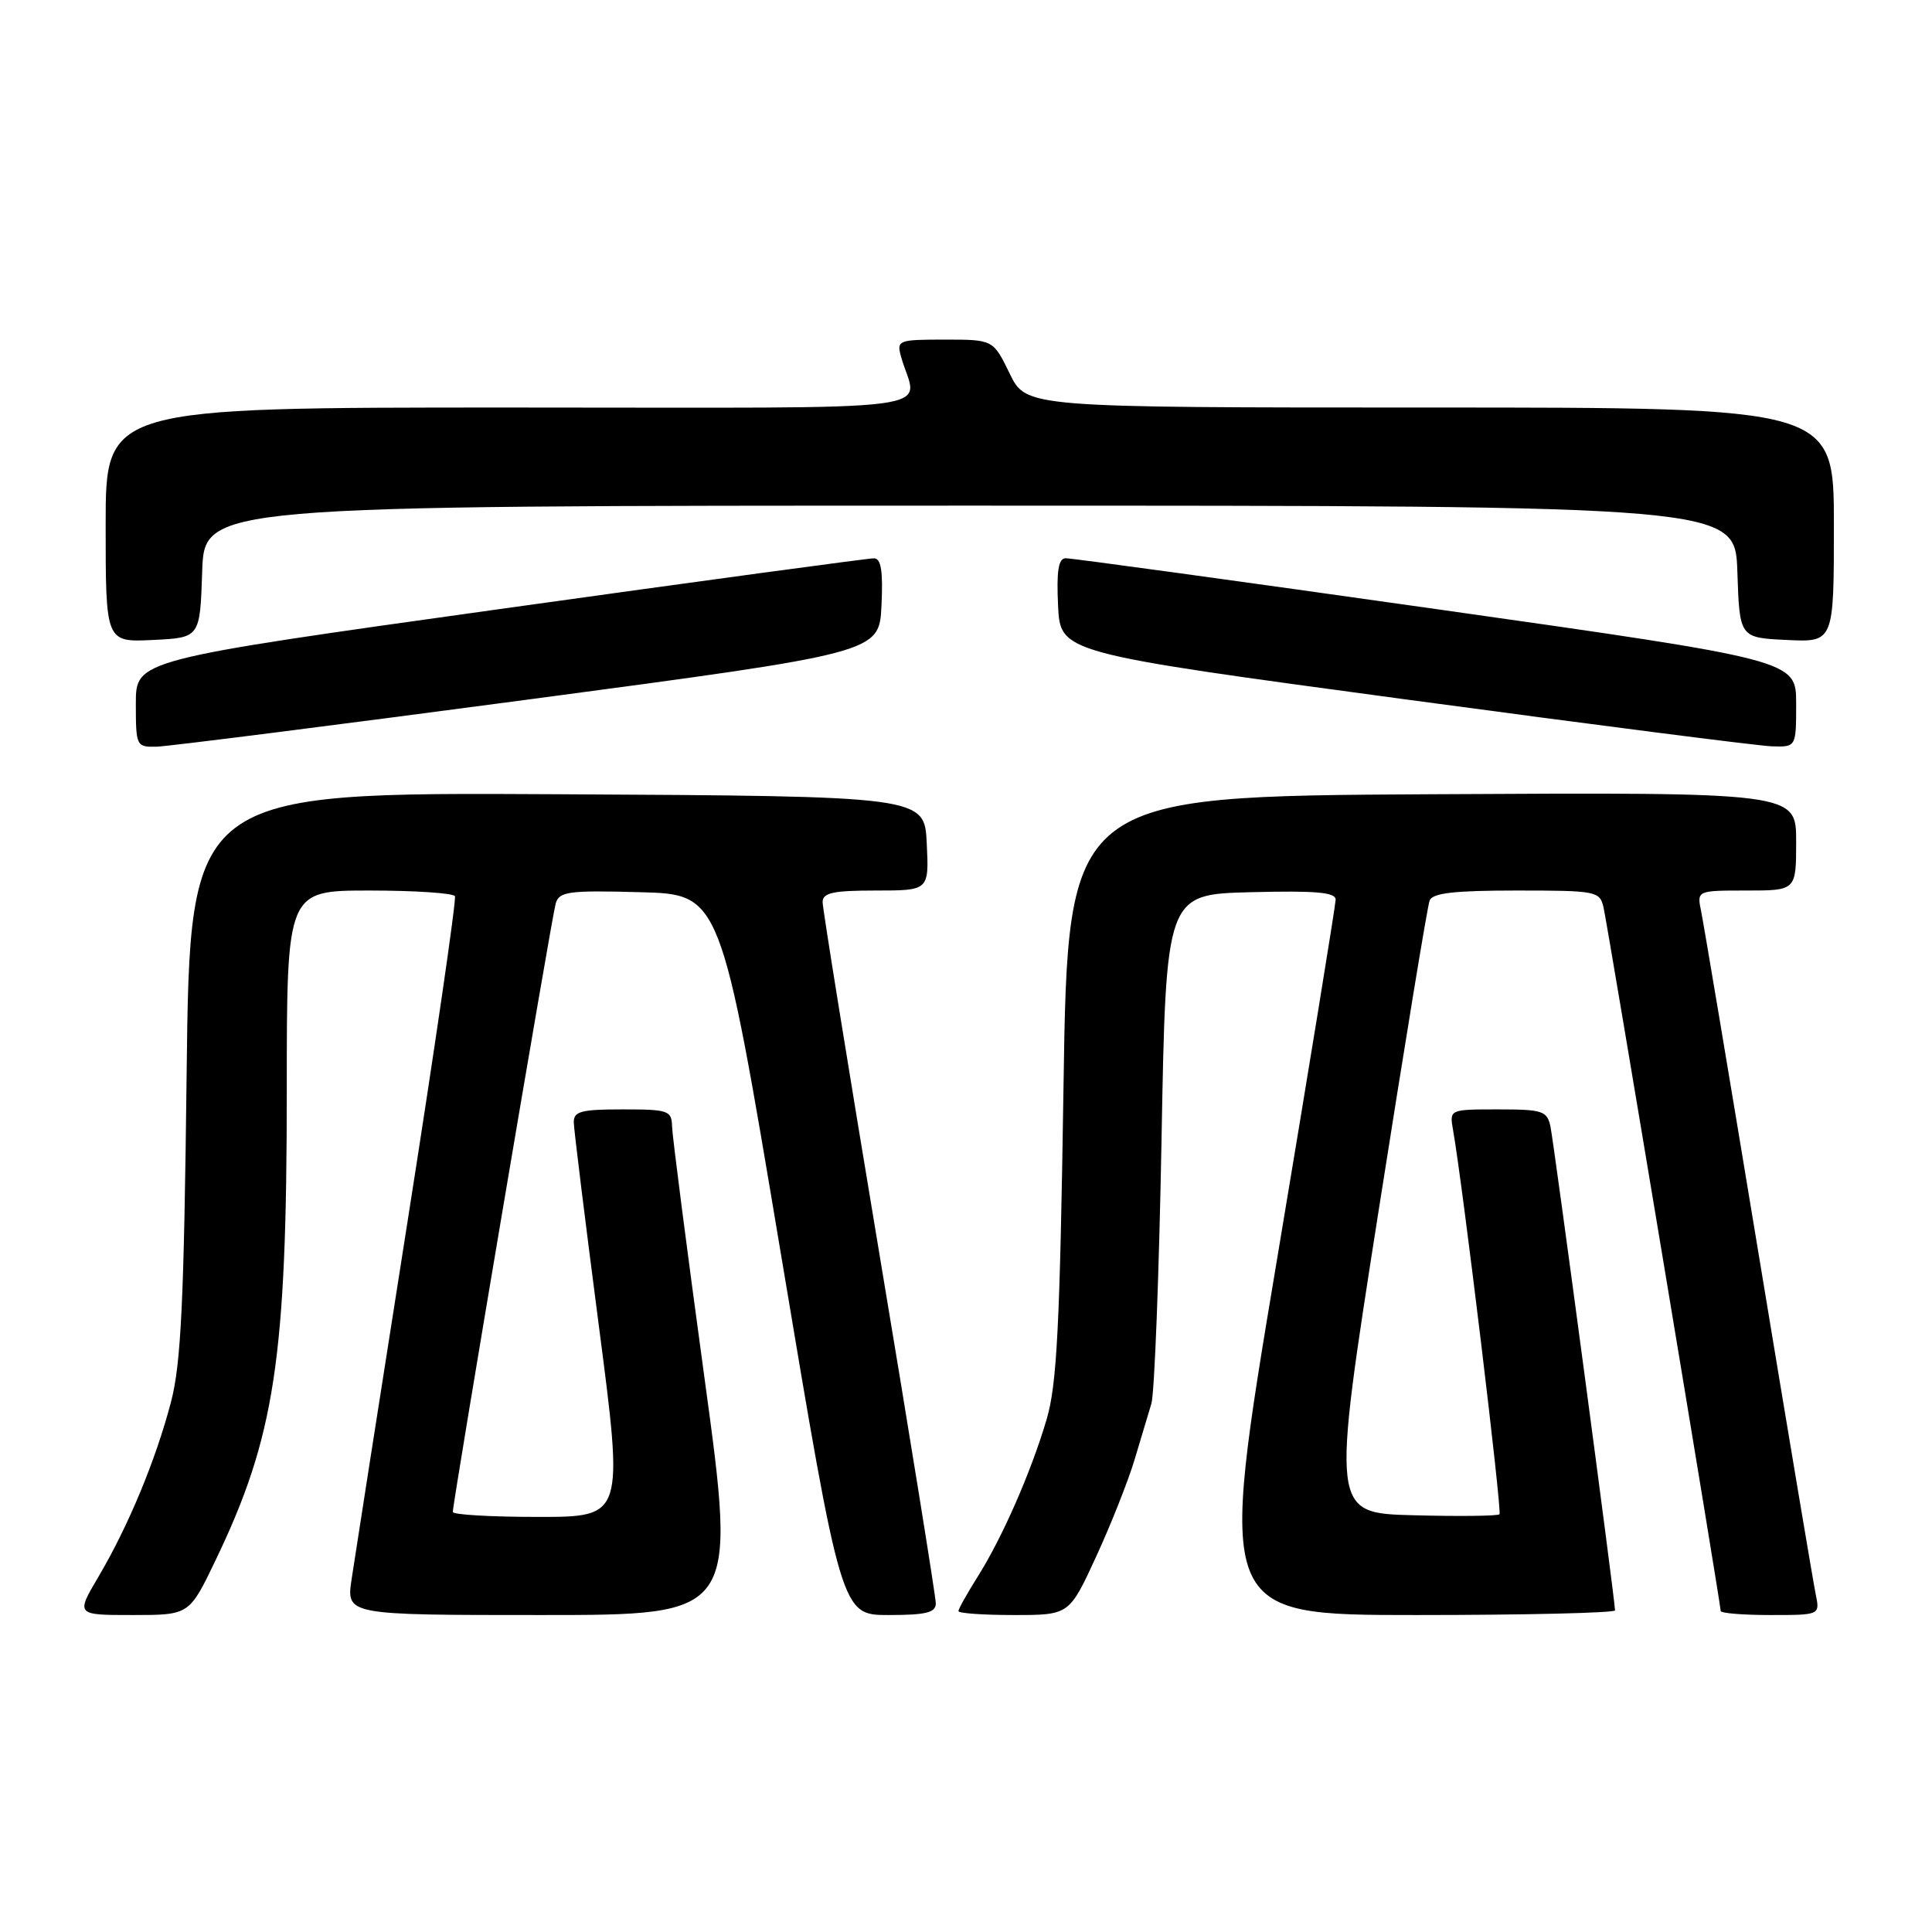 <?xml version="1.0" encoding="UTF-8" standalone="no"?>
<!DOCTYPE svg PUBLIC "-//W3C//DTD SVG 1.1//EN" "http://www.w3.org/Graphics/SVG/1.1/DTD/svg11.dtd" >
<svg xmlns="http://www.w3.org/2000/svg" xmlns:xlink="http://www.w3.org/1999/xlink" version="1.1" viewBox="0 0 256 256">
 <g >
 <path fill="currentColor"
d=" M 28.56 206.75 C 36.43 190.37 38.00 180.02 38.00 144.43 C 38.00 118.00 38.00 118.00 48.94 118.00 C 54.96 118.00 60.06 118.34 60.28 118.75 C 60.49 119.16 57.66 138.62 53.98 162.00 C 50.30 185.38 46.98 206.64 46.59 209.25 C 45.88 214.00 45.88 214.00 71.75 214.00 C 97.63 214.00 97.63 214.00 93.37 182.75 C 91.02 165.56 89.08 150.49 89.05 149.25 C 89.00 147.15 88.56 147.00 82.50 147.00 C 76.96 147.00 76.00 147.26 76.03 148.75 C 76.05 149.71 77.55 161.86 79.36 175.75 C 82.65 201.00 82.65 201.00 71.32 201.00 C 65.10 201.00 60.00 200.71 60.00 200.34 C 60.00 199.06 73.12 121.46 73.63 119.72 C 74.10 118.13 75.31 117.96 84.83 118.22 C 95.50 118.50 95.50 118.50 103.49 166.25 C 111.48 214.00 111.48 214.00 117.74 214.00 C 122.71 214.00 124.00 213.68 124.00 212.46 C 124.00 211.61 120.63 190.71 116.50 166.00 C 112.38 141.29 109.00 120.39 109.00 119.54 C 109.00 118.30 110.37 118.00 116.05 118.00 C 123.10 118.00 123.10 118.00 122.80 111.75 C 122.50 105.50 122.50 105.50 73.83 105.24 C 25.17 104.98 25.17 104.98 24.73 142.24 C 24.38 172.49 23.99 180.68 22.66 185.76 C 20.65 193.44 17.02 202.19 13.05 208.92 C 10.05 214.00 10.05 214.00 17.56 214.00 C 25.08 214.00 25.08 214.00 28.56 206.75 Z  M 145.25 206.25 C 147.21 201.99 149.48 196.25 150.31 193.50 C 151.14 190.75 152.15 187.38 152.56 186.00 C 152.98 184.62 153.58 168.88 153.91 151.00 C 154.50 118.50 154.50 118.50 165.75 118.22 C 174.39 118.00 177.00 118.23 176.98 119.22 C 176.97 119.92 173.45 141.54 169.15 167.25 C 161.33 214.00 161.33 214.00 187.66 214.00 C 202.15 214.00 214.00 213.72 214.00 213.38 C 214.00 212.08 205.90 151.39 205.44 149.25 C 205.00 147.20 204.39 147.00 198.51 147.00 C 192.05 147.00 192.05 147.00 192.54 149.75 C 193.83 157.07 199.05 200.28 198.69 200.65 C 198.45 200.88 193.34 200.94 187.33 200.78 C 176.39 200.50 176.39 200.50 182.65 160.58 C 186.10 138.63 189.14 120.07 189.43 119.33 C 189.81 118.33 192.69 118.00 200.95 118.00 C 211.55 118.00 211.98 118.08 212.48 120.25 C 213.03 122.65 228.00 212.55 228.00 213.46 C 228.00 213.76 230.96 214.00 234.58 214.00 C 241.16 214.00 241.16 214.00 240.59 211.25 C 240.28 209.74 236.86 189.38 233.00 166.00 C 229.14 142.62 225.72 122.26 225.41 120.75 C 224.84 118.00 224.84 118.00 231.42 118.00 C 238.00 118.00 238.00 118.00 238.00 111.49 C 238.00 104.98 238.00 104.98 189.75 105.24 C 141.50 105.50 141.50 105.50 140.92 144.00 C 140.44 175.77 140.05 183.48 138.67 188.12 C 136.59 195.13 132.80 203.77 129.51 208.98 C 128.13 211.17 127.00 213.19 127.00 213.48 C 127.00 213.77 130.30 214.00 134.34 214.00 C 141.68 214.00 141.68 214.00 145.25 206.25 Z  M 70.00 92.69 C 116.50 86.50 116.50 86.50 116.80 80.25 C 117.02 75.65 116.75 73.99 115.80 73.98 C 115.08 73.97 92.79 76.99 66.25 80.70 C 18.00 87.44 18.00 87.44 18.00 93.22 C 18.00 98.87 18.06 99.00 20.75 98.94 C 22.26 98.90 44.42 96.09 70.00 92.69 Z  M 238.00 93.23 C 238.00 87.47 238.00 87.47 190.25 80.70 C 163.99 76.98 141.92 73.95 141.20 73.97 C 140.25 73.99 139.98 75.65 140.20 80.25 C 140.50 86.50 140.50 86.50 186.00 92.64 C 211.03 96.02 232.96 98.83 234.75 98.89 C 238.00 99.00 238.00 99.00 238.00 93.23 Z  M 26.79 75.75 C 27.08 67.00 27.08 67.00 128.50 67.00 C 229.92 67.00 229.92 67.00 230.21 75.75 C 230.50 84.50 230.50 84.50 236.75 84.80 C 243.00 85.10 243.00 85.10 243.00 69.55 C 243.00 54.00 243.00 54.00 189.49 54.00 C 135.97 54.00 135.97 54.00 133.79 49.50 C 131.60 45.00 131.60 45.00 125.18 45.00 C 119.01 45.00 118.79 45.09 119.39 47.25 C 121.48 54.79 127.54 54.00 67.61 54.00 C 14.00 54.00 14.00 54.00 14.00 69.55 C 14.00 85.10 14.00 85.10 20.25 84.80 C 26.50 84.50 26.50 84.50 26.79 75.75 Z "/>
</g>
</svg>